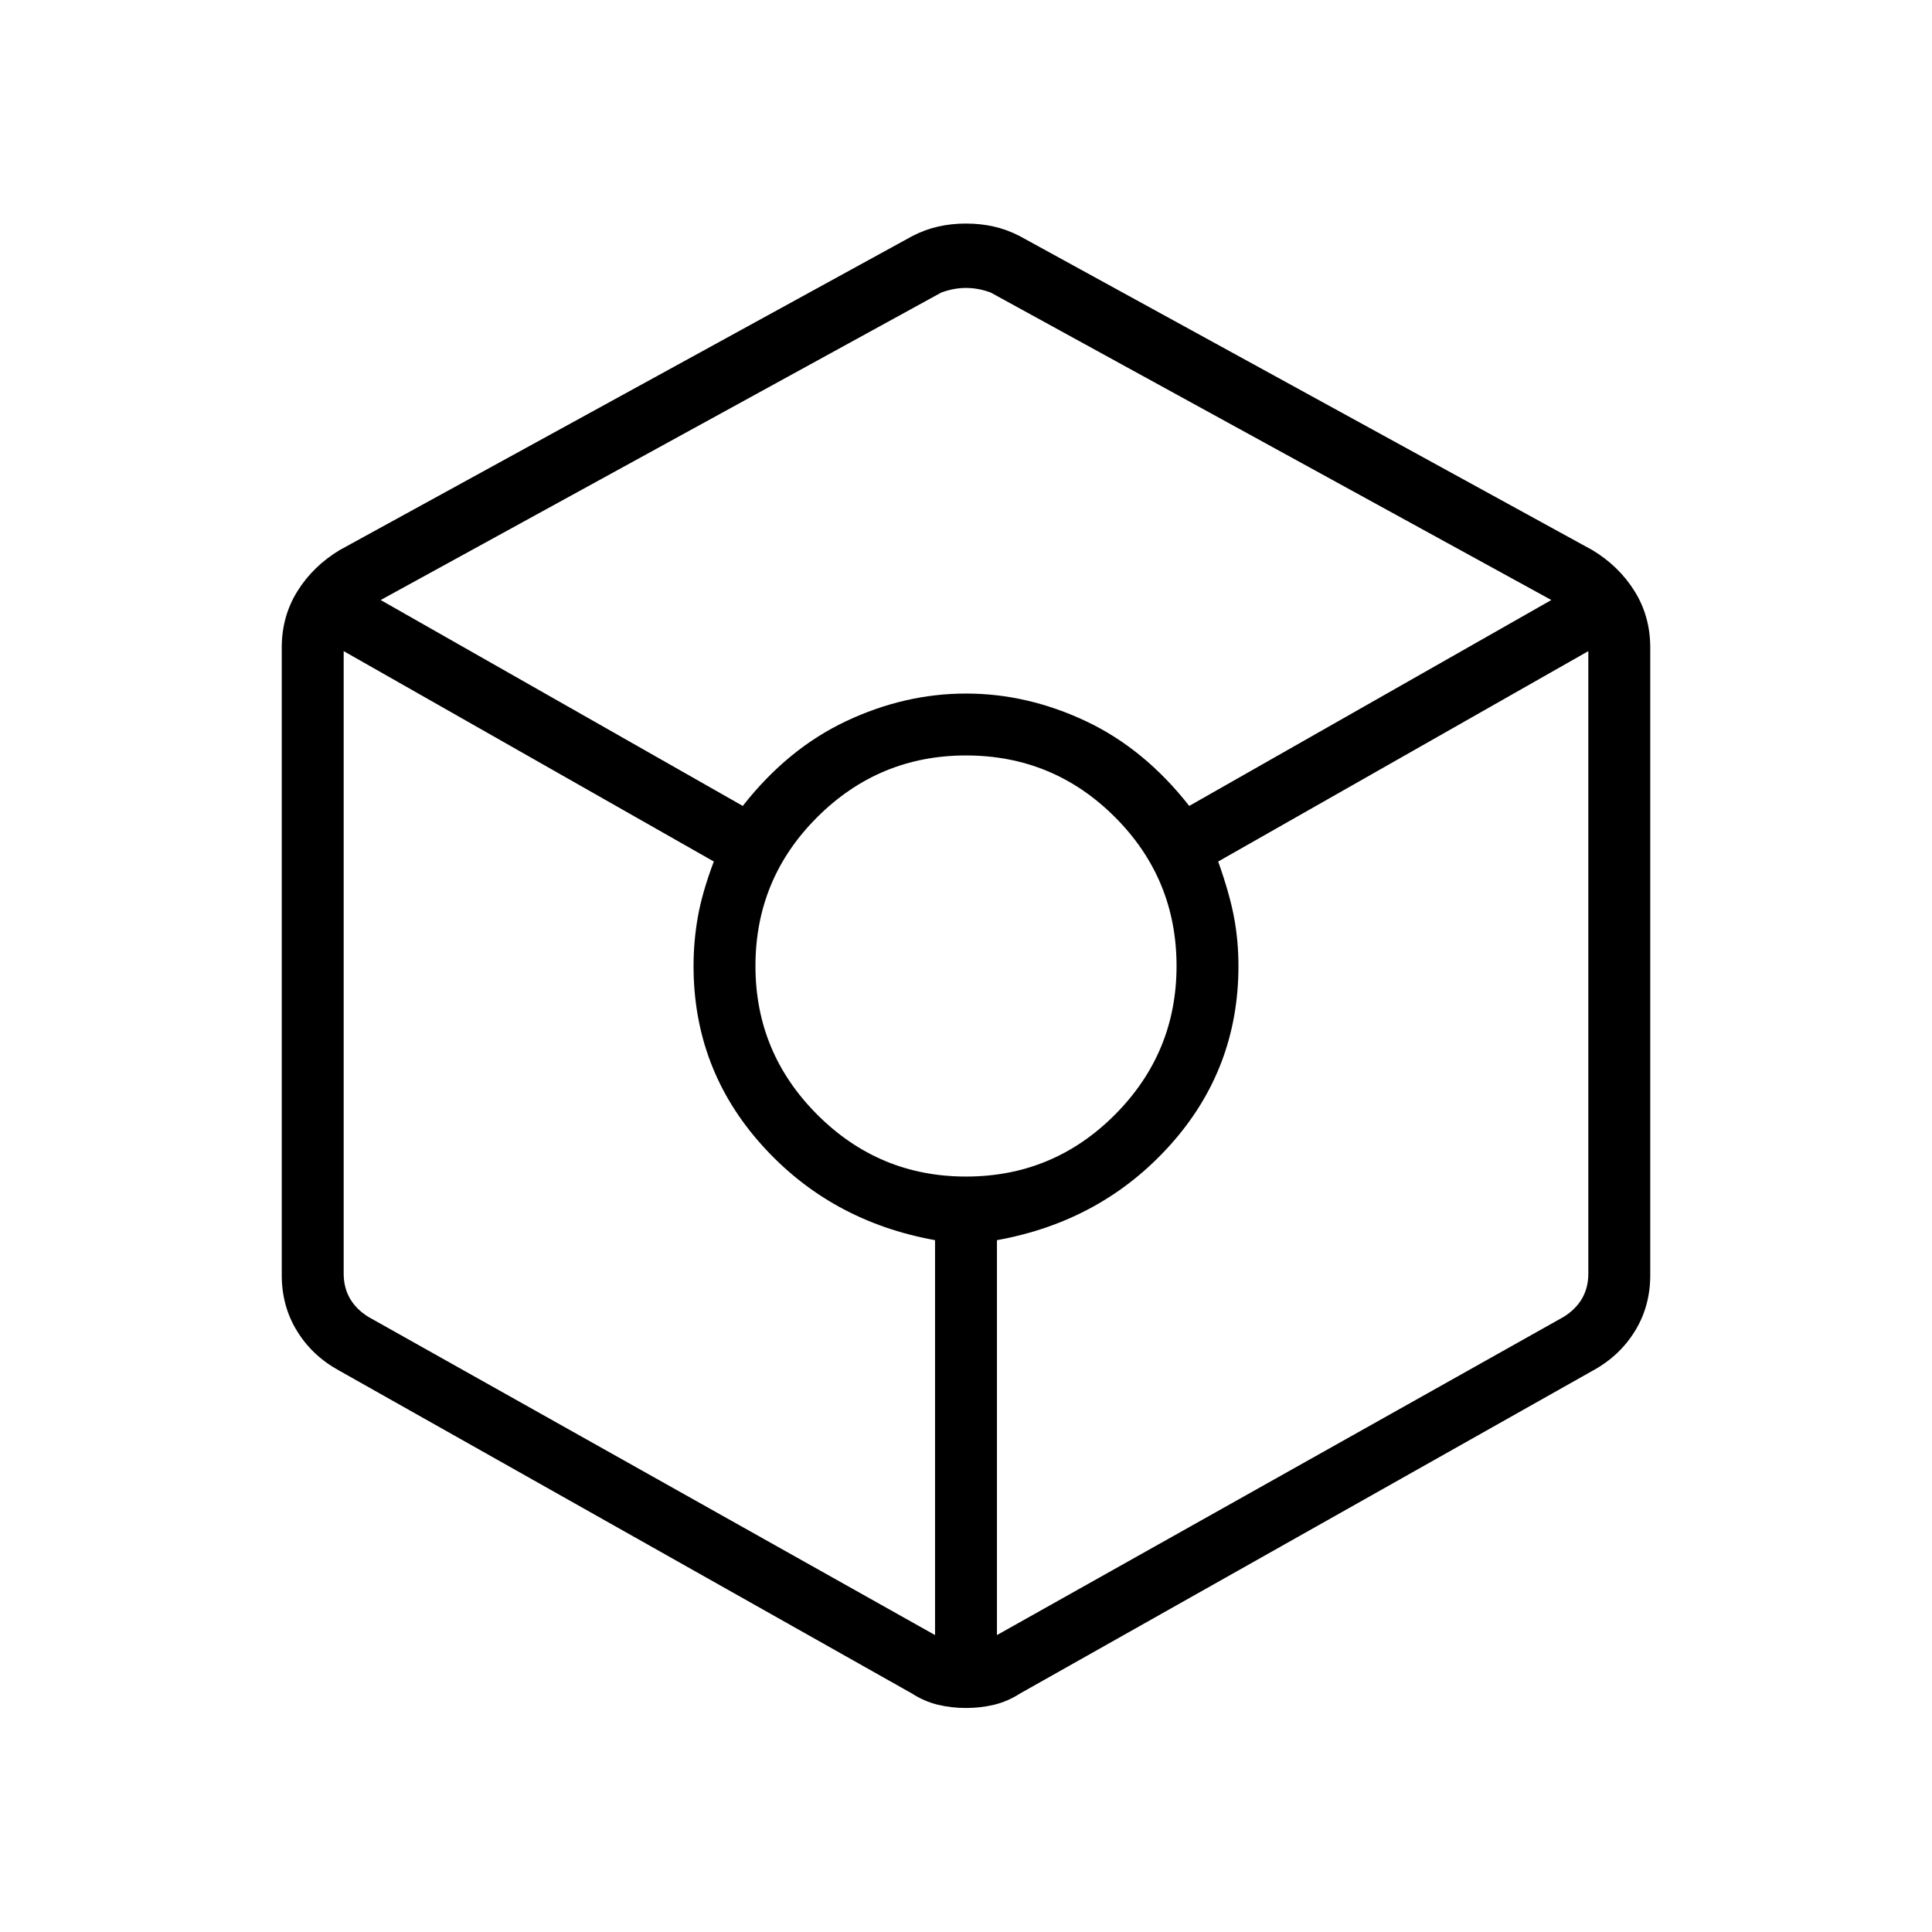 <svg xmlns="http://www.w3.org/2000/svg" height="48" viewBox="0 -960 960 960" width="48"><path d="M480-111.31q-7.23 0-13.96-1.61-6.73-1.62-12.96-5.62L168.46-279q-13.23-7.23-20.84-19.58-7.62-12.34-7.62-27.8v-311.85q0-15.46 7.73-27.92 7.73-12.47 20.96-20.47l284.62-156.07q6.23-3.23 12.84-4.73 6.62-1.5 13.85-1.5 7.23 0 13.85 1.5 6.61 1.5 12.84 4.73l284.62 156.07q13.23 8 20.96 20.47 7.73 12.46 7.73 27.92v311.85q0 15.46-7.62 27.8-7.61 12.35-20.84 19.58L506.92-118.54q-6.23 4-12.96 5.62-6.73 1.61-13.96 1.61ZM369.08-559.54q22.23-28.38 51.34-42.11 29.12-13.73 59.58-13.73 30.46 0 59.58 13.73 29.11 13.73 51.34 42.11l179.93-102.31-278.54-152.77q-6.16-2.3-12.31-2.3t-12.31 2.3L189.15-661.85l179.93 102.31Zm95.54 412v-196.23q-52-9.38-86-47.19-34-37.81-34-89.04 0-12.31 2.15-24.46 2.15-12.16 7.92-27.46L170.77-636.46v309.31q0 6.92 3.08 12.3 3.07 5.39 9.23 9.23l281.54 158.08ZM480-375.38q43.38 0 74-30.74 30.62-30.73 30.62-73.88 0-43.38-30.62-74-30.62-30.62-74-30.62-43.15 0-73.88 30.62-30.74 30.62-30.74 74 0 43.15 30.74 73.88 30.73 30.74 73.88 30.74Zm15.38 227.84 281.54-158.08q6.16-3.84 9.23-9.23 3.08-5.38 3.08-12.3v-309.31L605.31-531.92q5.77 16.3 7.92 27.96 2.15 11.65 2.15 23.96 0 51.23-34 89.04-34 37.81-86 47.19v196.23Z"/></svg>